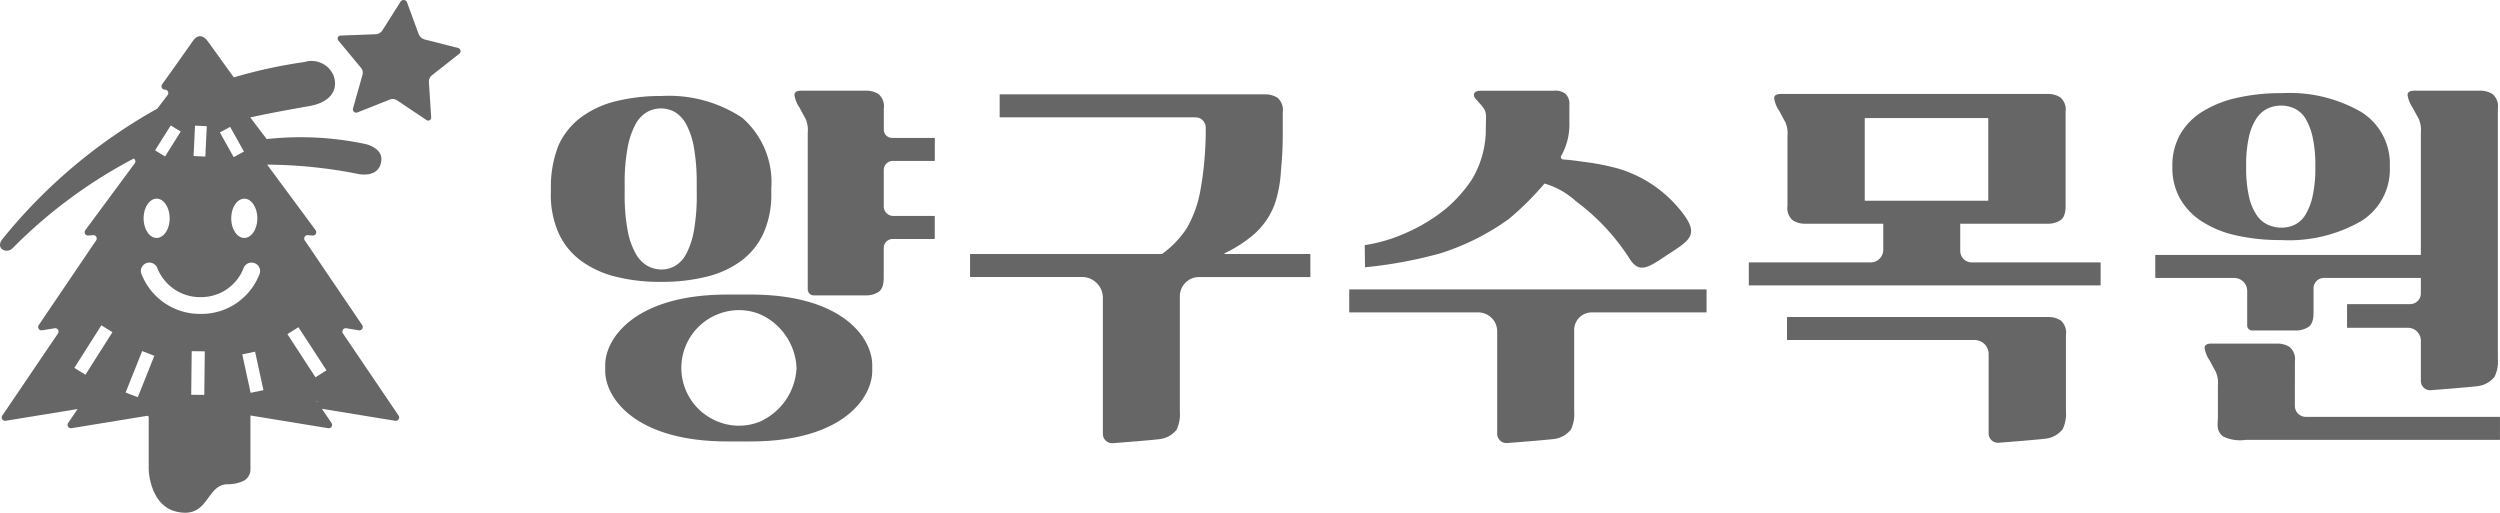<svg xmlns="http://www.w3.org/2000/svg" width="195" height="40" viewBox="0 0 195 40">
  <g id="그룹_4781" data-name="그룹 4781" transform="translate(-289.269 -493.397)">
    <g id="그룹_4779" data-name="그룹 4779" transform="translate(332.239 500.468)">
      <path id="패스_9910" data-name="패스 9910" d="M332.809,508.679a8.729,8.729,0,0,1,.6-3.358,5.65,5.65,0,0,1,1.716-2.145,7.548,7.548,0,0,1,2.726-1.273,14.408,14.408,0,0,1,3.6-.415,10.342,10.342,0,0,1,6.267,1.688,6.646,6.646,0,0,1,2.283,5.5v.419a7.316,7.316,0,0,1-.6,3.071,5.559,5.559,0,0,1-1.7,2.145,7.53,7.53,0,0,1-2.7,1.259,14.337,14.337,0,0,1-3.611.415,14.036,14.036,0,0,1-3.57-.415,7.674,7.674,0,0,1-2.7-1.259,5.51,5.51,0,0,1-1.716-2.145,7.316,7.316,0,0,1-.6-3.071Zm11.373-.3a15.735,15.735,0,0,0-.221-2.892,5.869,5.869,0,0,0-.609-1.813,2.454,2.454,0,0,0-.885-.941,2.222,2.222,0,0,0-2.145,0,2.408,2.408,0,0,0-.9.941,6.061,6.061,0,0,0-.623,1.813,14.768,14.768,0,0,0-.235,2.892v.719a14.775,14.775,0,0,0,.235,2.892,5.791,5.791,0,0,0,.637,1.812,2.477,2.477,0,0,0,.913.941,2.267,2.267,0,0,0,1.093.277,2.137,2.137,0,0,0,1.051-.277,2.346,2.346,0,0,0,.872-.941,6.139,6.139,0,0,0,.6-1.812,15.743,15.743,0,0,0,.221-2.892Zm9.129,8.66a.468.468,0,0,1-.468-.467V504.338a2.125,2.125,0,0,0-.18-1.093q-.207-.373-.456-.843a2.318,2.318,0,0,1-.4-.983c-.01-.23.17-.346.539-.346h5.048a1.772,1.772,0,0,1,.968.263,1.242,1.242,0,0,1,.415,1.121v1.656a.644.644,0,0,0,.644.644h3.3a.033.033,0,0,1,.033.033v1.729a.033.033,0,0,1-.033.033h-3.242a.706.706,0,0,0-.706.706V510.1a.746.746,0,0,0,.745.745h3.2a.033.033,0,0,1,.033.033v1.729a.033.033,0,0,1-.033.033h-3.242a.706.706,0,0,0-.706.706v2.31q0,.858-.415,1.121a1.771,1.771,0,0,1-.968.262Z" transform="translate(-332.809 -501.071)" fill="#666"/>
      <path id="패스_9911" data-name="패스 9911" d="M375.863,527.832v-10.6a1.626,1.626,0,0,0-1.626-1.626h-8.7a.034.034,0,0,1-.033-.034v-1.728a.033.033,0,0,1,.033-.033h14.931a.029.029,0,0,0,.02-.007,7.652,7.652,0,0,0,1.916-2,8.974,8.974,0,0,0,1.038-2.81,24.291,24.291,0,0,0,.346-2.559q.1-1.232.1-2.228v-.253a.8.8,0,0,0-.8-.8H367.846a.033.033,0,0,1-.033-.033v-1.729a.033.033,0,0,1,.033-.033h20.665a1.77,1.77,0,0,1,.968.263,1.241,1.241,0,0,1,.415,1.12v1.688a28.309,28.309,0,0,1-.138,2.837,9.9,9.9,0,0,1-.47,2.6,5.846,5.846,0,0,1-1.569,2.349,10.186,10.186,0,0,1-2.353,1.535.033.033,0,0,0,.014.063h6.638a.033.033,0,0,1,.033.033v1.728a.034.034,0,0,1-.033.034h-8.649a1.5,1.5,0,0,0-1.5,1.5v9.008a2.754,2.754,0,0,1-.254,1.4,2,2,0,0,1-1.25.726c-.322.054-2.521.235-3.722.326A.725.725,0,0,1,375.863,527.832Z" transform="translate(-332.809 -501.071)" fill="#666"/>
      <path id="패스_9912" data-name="패스 9912" d="M348.379,516.975c7.206,0,9.495,3.412,9.495,5.5v.457c0,2.085-2.289,5.5-9.495,5.5h-1.8c-7.206,0-9.533-3.411-9.533-5.5v-.457c0-2.084,2.327-5.5,9.533-5.5Zm3.59,5.744a4.806,4.806,0,0,0-2.881-4.222,4.388,4.388,0,0,0-3.22,0,4.5,4.5,0,0,0,0,8.4,4.375,4.375,0,0,0,3.22,0A4.841,4.841,0,0,0,351.969,522.719Z" transform="translate(-332.809 -501.071)" fill="#666"/>
      <g id="그룹_4776" data-name="그룹 4776" transform="translate(62.269)">
        <path id="패스_9913" data-name="패스 9913" d="M422.917,516.573H395.111a.033.033,0,0,0-.033.033v1.729a.033.033,0,0,0,.033.033h10.031a1.477,1.477,0,0,1,1.478,1.478v6.219h0v1.767a.725.725,0,0,0,.779.725c1.2-.091,3.4-.272,3.722-.326a2,2,0,0,0,1.25-.726,2.754,2.754,0,0,0,.254-1.4v-6.369A1.371,1.371,0,0,1,414,518.368h8.918a.033.033,0,0,0,.033-.033v-1.729A.033.033,0,0,0,422.917,516.573Z" transform="translate(-395.078 -501.071)" fill="#666"/>
        <path id="패스_9914" data-name="패스 9914" d="M407.533,511.077a22.8,22.8,0,0,0,2.764-2.744.03.03,0,0,1,.029-.011,6.21,6.21,0,0,1,2.444,1.38,16.975,16.975,0,0,1,4.175,4.473c.708,1.132,1.4.734,2.619-.078,2.038-1.358,3.014-1.677,1.3-3.758a9.831,9.831,0,0,0-4.839-3.2h0a18.95,18.95,0,0,0-2.4-.483c-.734-.1-1.238-.177-1.862-.218a.187.187,0,0,1-.169-.245,4.987,4.987,0,0,0,.657-2.657v-1.337a1.094,1.094,0,0,0-.3-.878,1.3,1.3,0,0,0-.935-.245h-5.662q-.562,0-.548.356c.006.172.162.3.4.576a4.56,4.56,0,0,1,.368.453c.255.4.156.615.156,1.925a7.645,7.645,0,0,1-1.09,3.623,10.861,10.861,0,0,1-1.979,2.233,13.278,13.278,0,0,1-3.053,1.879,12.49,12.49,0,0,1-3.319,1l.023,1.727a34.393,34.393,0,0,0,5.88-1.09A18.822,18.822,0,0,0,407.533,511.077Z" transform="translate(-395.078 -501.071)" fill="#666"/>
      </g>
      <g id="그룹_4777" data-name="그룹 4777" transform="translate(125.141 0.002)">
        <path id="패스_9915" data-name="패스 9915" d="M461.539,511.242a8.1,8.1,0,0,0,2.67,1.107,15.4,15.4,0,0,0,3.542.374,11.264,11.264,0,0,0,6.267-1.481,4.745,4.745,0,0,0,2.228-4.192v-.11a4.755,4.755,0,0,0-2.214-4.193,11.143,11.143,0,0,0-6.226-1.48,15.192,15.192,0,0,0-3.583.387,8.54,8.54,0,0,0-2.684,1.107,5.017,5.017,0,0,0-1.674,1.771,4.89,4.89,0,0,0-.582,2.408v.11a4.89,4.89,0,0,0,.582,2.408A5.12,5.12,0,0,0,461.539,511.242Zm3.5-4.3a10.064,10.064,0,0,1,.208-2.228,4.338,4.338,0,0,1,.581-1.453,2.2,2.2,0,0,1,.871-.788,2.431,2.431,0,0,1,1.052-.235,2.492,2.492,0,0,1,1.079.235,2.029,2.029,0,0,1,.844.788,4.8,4.8,0,0,1,.553,1.453,10.064,10.064,0,0,1,.208,2.228v.11a10.064,10.064,0,0,1-.208,2.228,4.78,4.78,0,0,1-.553,1.452,2.049,2.049,0,0,1-.83.789,2.343,2.343,0,0,1-1.038.235,2.584,2.584,0,0,1-1.093-.235,2.165,2.165,0,0,1-.885-.789,4.323,4.323,0,0,1-.581-1.452,10.064,10.064,0,0,1-.208-2.228Z" transform="translate(-457.95 -501.073)" fill="#666"/>
        <path id="패스_9916" data-name="패스 9916" d="M468.842,522.183a1.243,1.243,0,0,0-.415-1.121,1.776,1.776,0,0,0-.969-.263h-5.119c-.369,0-.549.116-.54.346a2.315,2.315,0,0,0,.4.982c.165.314.318.595.456.844a2.123,2.123,0,0,1,.18,1.093v2.453c0,.572-.168,1.076.415,1.531a3.009,3.009,0,0,0,1.739.263h19.815a.033.033,0,0,0,.033-.033v-1.729a.033.033,0,0,0-.033-.033H469.7a.86.86,0,0,1-.861-.861Z" transform="translate(-457.95 -501.073)" fill="#666"/>
        <path id="패스_9917" data-name="패스 9917" d="M484.673,502.457a1.244,1.244,0,0,0-.415-1.121,1.776,1.776,0,0,0-.969-.263H478.17c-.369,0-.549.116-.54.346a2.323,2.323,0,0,0,.4.983q.249.469.456.843a2.125,2.125,0,0,1,.18,1.093v7.745h0v1.769a.033.033,0,0,1-.033.033H457.983a.033.033,0,0,0-.033.033v1.729a.033.033,0,0,0,.033.033h6.126a1.011,1.011,0,0,1,1.011,1.011v2.7a.386.386,0,0,0,.385.385h3.406a1.776,1.776,0,0,0,.969-.263q.416-.262.415-1.121v-1.9a.813.813,0,0,1,.814-.814h7.525a.033.033,0,0,1,.033.033v1.166a.845.845,0,0,1-.845.845h-4.88a.033.033,0,0,0-.033.033v1.78a.033.033,0,0,0,.033.033h4.668a1.012,1.012,0,0,1,1.057,1.038v3.105a.724.724,0,0,0,.779.724c1.2-.091,3.4-.272,3.722-.325a2,2,0,0,0,1.25-.727,2.752,2.752,0,0,0,.254-1.4V502.457Z" transform="translate(-457.95 -501.073)" fill="#666"/>
      </g>
      <g id="그룹_4778" data-name="그룹 4778" transform="translate(93.437 0.258)">
        <path id="패스_9918" data-name="패스 9918" d="M450.984,520.111a1.242,1.242,0,0,0-.415-1.121,1.772,1.772,0,0,0-.968-.262h-20.34a.033.033,0,0,0-.034.033v1.728a.033.033,0,0,0,.034.033h14.6a1.091,1.091,0,0,1,1.091,1.091v5.45h0v.745a.727.727,0,0,0,.78.726c1.206-.091,3.417-.273,3.74-.327a2.008,2.008,0,0,0,1.255-.727,2.747,2.747,0,0,0,.255-1.4v-5.874h0Z" transform="translate(-426.246 -501.329)" fill="#666"/>
        <path id="패스_9919" data-name="패스 9919" d="M443.632,514.466a.894.894,0,0,1-.894-.894V511.45h6.835a1.77,1.77,0,0,0,.968-.263q.416-.263.415-1.121v-7.353a1.243,1.243,0,0,0-.415-1.121,1.77,1.77,0,0,0-.968-.263H428.764c-.369,0-.549.116-.539.346a2.313,2.313,0,0,0,.4.983q.249.471.457.844a2.124,2.124,0,0,1,.179,1.093v5.471a1.243,1.243,0,0,0,.415,1.121,1.776,1.776,0,0,0,.969.263H436.7a.034.034,0,0,1,.034.033v2a.984.984,0,0,1-.983.983H426.28a.034.034,0,0,0-.034.033v1.729a.034.034,0,0,0,.034.033h27.375a.034.034,0,0,0,.034-.033V514.5a.034.034,0,0,0-.034-.033Zm-8.343-4.844v-6.379a.033.033,0,0,1,.033-.034h9.569a.034.034,0,0,1,.033.034v6.379a.033.033,0,0,1-.033.033h-9.569A.033.033,0,0,1,435.289,509.622Z" transform="translate(-426.246 -501.329)" fill="#666"/>
      </g>
    </g>
    <g id="그룹_4780" data-name="그룹 4780" transform="translate(289.269 493.397)">
      <path id="패스_9920" data-name="패스 9920" d="M325,497.14l-2.594-.662a.708.708,0,0,1-.488-.441l-.9-2.454a.284.284,0,0,0-.506-.054L319.1,495.76a.66.66,0,0,1-.531.307l-2.743.105a.233.233,0,0,0-.17.381l1.773,2.138a.593.593,0,0,1,.115.543l-.741,2.621a.259.259,0,0,0,.346.311l2.517-1a.623.623,0,0,1,.577.061l2.295,1.536a.234.234,0,0,0,.363-.21l-.177-2.749a.635.635,0,0,1,.242-.54l2.132-1.679A.254.254,0,0,0,325,497.14Z" transform="translate(-289.269 -493.397)" fill="#666"/>
      <path id="패스_9921" data-name="패스 9921" d="M316.014,519.4a.263.263,0,0,1,.265-.4l.979.16a.263.263,0,0,0,.266-.4l-4.484-6.614a.262.262,0,0,1,.242-.406l.37.029a.262.262,0,0,0,.236-.415l-3.782-5.115a37.125,37.125,0,0,1,7.125.733c.988.17,1.742-.193,1.785-1.127s-1.226-1.21-1.226-1.21a24.374,24.374,0,0,0-7.719-.391l-1.281-1.687c1.477-.328,2.995-.6,4.643-.893,1.42-.249,2.308-1.122,1.848-2.388a1.866,1.866,0,0,0-2.263-1.042,38.041,38.041,0,0,0-5.512,1.2c-.611-.849-1.757-2.444-2.034-2.821-.381-.522-.815-.529-1.174,0s-2.384,3.363-2.384,3.363a.262.262,0,0,0,.216.415.262.262,0,0,1,.214.419l-.807,1.062a41.482,41.482,0,0,0-12.055,10.143c-.295.346-.252.646-.062.814a.638.638,0,0,0,.825-.065,38.278,38.278,0,0,1,9.457-7,.259.259,0,0,1,.074.376l-3.855,5.214a.263.263,0,0,0,.236.415l.37-.029a.262.262,0,0,1,.242.406l-4.483,6.614a.263.263,0,0,0,.265.4l.979-.16a.263.263,0,0,1,.265.4l-4.351,6.418a.262.262,0,0,0,.265.4l5.613-.916-.743,1.094a.263.263,0,0,0,.266.4l5.923-.968.1.06v4.151s.075,2.8,2.191,3.274c2.532.565,2.256-2.145,3.979-2.145a2.834,2.834,0,0,0,1.265-.281,1.017,1.017,0,0,0,.5-.926v-4.156l6.064.991a.263.263,0,0,0,.265-.4l-.755-1.112,5.72.934a.262.262,0,0,0,.265-.4Zm-10.81,4.8-1.02-.011.038-3.4,1.02.012Zm-.136-6.322a4.889,4.889,0,0,1-4.788-3.176.65.65,0,0,1,.471-.8.664.664,0,0,1,.811.464,3.6,3.6,0,0,0,3.506,2.205,3.541,3.541,0,0,0,3.2-2.261.664.664,0,0,1,.849-.39.648.648,0,0,1,.4.836A4.843,4.843,0,0,1,305.068,517.881Zm-.7-12.311.113-2.371.917.042-.113,2.371Zm3.128.087-1.075-1.927.8-.435,1.076,1.927Zm-4.909-2.472.78.476-1.222,1.941-.781-.475Zm5.736,5.711c.562,0,1.017.686,1.017,1.531s-.455,1.531-1.017,1.531-1.016-.685-1.016-1.531S307.761,508.9,308.322,508.9Zm-5.819,1.531c0,.846-.455,1.531-1.016,1.531s-1.016-.685-1.016-1.531.455-1.531,1.016-1.531S302.5,509.581,302.5,510.427Zm-6.572,12.2-.865-.532,2.108-3.319.865.532Zm4.085,1.758-.95-.367,1.291-3.234.949.367Zm8.8-.345-.652-3,1-.21.653,3Zm5.2.716-.054-.079h.067Zm-.141-1.93-2.189-3.363.859-.541,2.189,3.362Z" transform="translate(-289.269 -493.397)" fill="#666"/>
    </g>
  </g>
</svg>
